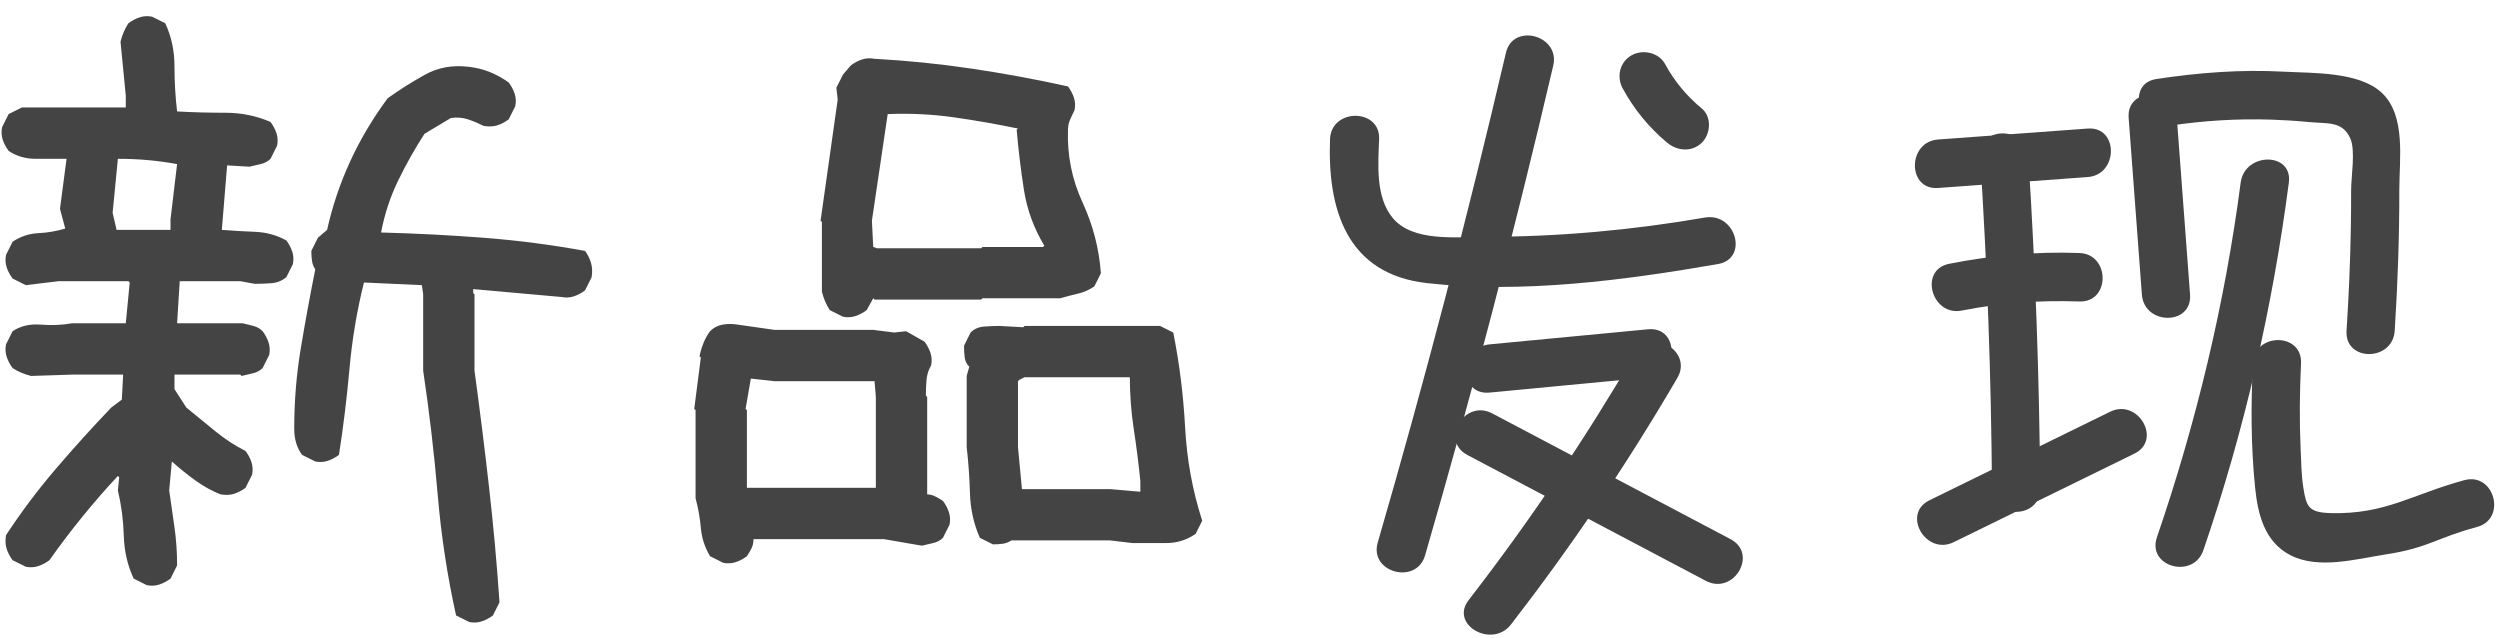 <?xml version="1.0" encoding="UTF-8"?>
<svg width="141px" height="36px" viewBox="0 0 141 36" version="1.1" xmlns="http://www.w3.org/2000/svg" xmlns:xlink="http://www.w3.org/1999/xlink">
    <!-- Generator: Sketch 46.1 (44463) - http://www.bohemiancoding.com/sketch -->
    <title>新品发现</title>
    <desc>Created with Sketch.</desc>
    <defs></defs>
    <g id="Page-1" stroke="none" stroke-width="1" fill="none" fill-rule="evenodd">
        <g id="eat首页" transform="translate(-306, -659)" fill="#444444">
            <g id="新品发现" transform="translate(303, 657)">
                <g id="现" transform="translate(111, 6)">
                    <path d="M1.306,6.602 C4.12,6.396 6.935,6.19 9.749,5.985 C11.483,5.858 11.497,3.122 9.749,3.25 C6.935,3.456 4.12,3.662 1.306,3.868 C-0.428,3.995 -0.442,6.73 1.306,6.602" id="Fill-1"></path>
                    <path d="M2.649,13.515 C4.844,13.081 7.042,12.924 9.277,13.004 C11.026,13.065 11.023,10.331 9.277,10.269 C6.8,10.181 4.358,10.397 1.927,10.879 C0.213,11.218 0.938,13.854 2.649,13.515" id="Fill-3"></path>
                    <path d="M3.678,4.839 C4.081,11.068 4.304,17.305 4.347,23.547 C4.36,25.306 7.077,25.31 7.065,23.547 C7.021,17.305 6.798,11.068 6.395,4.839 C6.282,3.092 3.564,3.079 3.678,4.839" id="Fill-5"></path>
                    <path d="M2.188,26.579 C5.587,24.913 8.986,23.248 12.385,21.582 C13.957,20.812 12.581,18.453 11.013,19.221 C7.615,20.887 4.216,22.552 0.817,24.217 C-0.755,24.987 0.621,27.346 2.188,26.579" id="Fill-7"></path>
                    <path d="M12.056,2.648 C12.305,5.969 12.553,9.291 12.802,12.612 C12.932,14.356 15.65,14.37 15.519,12.612 C15.27,9.291 15.022,5.969 14.773,2.648 C14.643,0.904 11.925,0.889 12.056,2.648" id="Fill-9"></path>
                    <path d="M14.339,3.094 C16.257,2.804 18.194,2.683 20.133,2.748 C20.818,2.771 21.504,2.814 22.187,2.881 C23.275,2.987 24.122,2.806 24.564,3.824 C24.857,4.502 24.603,5.968 24.604,6.713 C24.605,7.435 24.599,8.158 24.587,8.88 C24.554,10.807 24.468,12.731 24.345,14.654 C24.233,16.411 26.951,16.404 27.062,14.654 C27.231,12.01 27.325,9.363 27.321,6.713 C27.319,5.012 27.716,2.508 26.32,1.221 C25.033,0.034 22.439,0.132 20.819,0.043 C18.402,-0.09 16.006,0.095 13.617,0.457 C11.893,0.718 12.626,3.353 14.339,3.094" id="Fill-11"></path>
                    <path d="M18.374,6.298 C17.483,13.113 15.877,19.808 13.65,26.304 C13.078,27.971 15.702,28.687 16.27,27.031 C18.582,20.29 20.167,13.366 21.091,6.298 C21.319,4.558 18.599,4.575 18.374,6.298" id="Fill-13"></path>
                    <path d="M19.061,16.498 C18.95,18.819 18.95,21.157 19.185,23.471 C19.34,24.996 19.711,26.555 21.175,27.311 C22.763,28.131 24.886,27.527 26.551,27.27 C28.988,26.894 29.331,26.364 31.711,25.718 C33.397,25.26 32.682,22.621 30.989,23.081 C28.038,23.881 26.549,25.015 23.472,24.939 C22.189,24.908 22.078,24.581 21.903,23.471 C21.795,22.789 21.791,22.07 21.758,21.382 C21.682,19.753 21.7,18.126 21.778,16.498 C21.862,14.739 19.145,14.743 19.061,16.498 L19.061,16.498 Z" id="Fill-15"></path>
                </g>
                <g id="发" transform="translate(78, 4)">
                    <path d="M0.014,5.843 C-0.138,9.789 0.941,13.455 5.476,13.967 C10.845,14.572 16.602,13.811 21.892,12.893 C23.644,12.59 22.901,9.968 21.156,10.27 C17.051,10.982 12.902,11.355 8.732,11.358 C7.121,11.36 4.674,11.659 3.543,10.285 C2.573,9.108 2.728,7.261 2.782,5.843 C2.849,4.093 0.081,4.096 0.014,5.843" id="Fill-1"></path>
                    <path d="M9.935,0.974 C7.77,10.244 5.359,19.456 2.703,28.603 C2.214,30.289 4.884,31.009 5.373,29.326 C8.028,20.179 10.439,10.968 12.604,1.697 C13.003,-0.007 10.334,-0.734 9.935,0.974" id="Fill-3"></path>
                    <path d="M9.013,20.142 C11.992,19.859 14.971,19.575 17.95,19.291 C19.707,19.124 19.725,16.403 17.95,16.571 C14.971,16.855 11.992,17.138 9.013,17.422 C7.255,17.589 7.238,20.311 9.013,20.142" id="Fill-5"></path>
                    <path d="M17.215,17.936 C14.393,22.771 11.263,27.411 7.83,31.848 C6.752,33.241 9.155,34.597 10.22,33.22 C13.653,28.783 16.784,24.144 19.606,19.309 C20.493,17.788 18.103,16.416 17.215,17.936" id="Fill-7"></path>
                    <path d="M7.764,23.664 C12.245,26.029 16.726,28.394 21.208,30.759 C22.777,31.587 24.177,29.239 22.605,28.41 C18.123,26.045 13.642,23.68 9.161,21.316 C7.592,20.488 6.192,22.835 7.764,23.664" id="Fill-9"></path>
                    <path d="M16.518,2.982 C17.148,4.145 18.002,5.196 19.027,6.047 C19.598,6.52 20.425,6.597 20.985,6.047 C21.48,5.561 21.559,4.599 20.985,4.123 C20.121,3.406 19.44,2.59 18.909,1.609 C18.557,0.961 17.642,0.761 17.015,1.122 C16.347,1.505 16.165,2.332 16.518,2.982" id="Fill-12"></path>
                </g>
                <path d="M29.465,37.082 L28.723,36.711 C28.228,34.484 27.882,32.208 27.684,29.883 C27.486,27.557 27.214,25.232 26.867,22.906 L26.867,18.602 L26.793,18.082 L23.527,17.934 C23.132,19.517 22.859,21.137 22.711,22.795 C22.562,24.452 22.365,26.073 22.117,27.656 C21.919,27.805 21.709,27.916 21.486,27.99 C21.264,28.064 21.029,28.077 20.781,28.027 L20.039,27.656 C19.891,27.458 19.779,27.236 19.705,26.988 C19.631,26.741 19.594,26.469 19.594,26.172 C19.594,24.638 19.717,23.129 19.965,21.645 C20.212,20.16 20.484,18.676 20.781,17.191 C20.682,17.043 20.62,16.882 20.596,16.709 C20.571,16.536 20.559,16.35 20.559,16.152 L20.93,15.41 L21.449,14.965 C21.746,13.629 22.179,12.342 22.748,11.105 C23.317,9.868 24.022,8.681 24.863,7.543 C25.556,7.048 26.261,6.603 26.979,6.207 C27.696,5.811 28.5,5.663 29.391,5.762 C29.836,5.811 30.244,5.91 30.615,6.059 C30.986,6.207 31.345,6.405 31.691,6.652 C31.84,6.85 31.951,7.061 32.025,7.283 C32.1,7.506 32.112,7.741 32.062,7.988 L31.691,8.73 C31.493,8.879 31.283,8.99 31.061,9.064 C30.838,9.139 30.578,9.151 30.281,9.102 C29.984,8.953 29.688,8.829 29.391,8.73 C29.094,8.632 28.772,8.607 28.426,8.656 L26.941,9.547 C26.397,10.388 25.902,11.266 25.457,12.182 C25.012,13.097 24.69,14.074 24.492,15.113 C26.422,15.163 28.352,15.262 30.281,15.41 C32.211,15.559 34.116,15.806 35.996,16.152 C36.145,16.35 36.256,16.573 36.33,16.82 C36.404,17.068 36.417,17.34 36.367,17.637 L35.996,18.379 C35.798,18.527 35.588,18.639 35.365,18.713 C35.143,18.787 34.908,18.799 34.66,18.75 L29.688,18.305 L29.688,18.527 L29.762,18.602 L29.762,22.906 C30.059,25.083 30.331,27.26 30.578,29.438 C30.826,31.615 31.023,33.792 31.172,35.969 L30.801,36.711 C30.603,36.859 30.393,36.971 30.17,37.045 C29.947,37.119 29.712,37.132 29.465,37.082 Z M11.281,35.004 L10.539,34.633 C10.193,33.891 10.007,33.087 9.982,32.221 C9.958,31.355 9.846,30.501 9.648,29.66 L9.723,28.918 L9.648,28.844 C8.956,29.586 8.288,30.353 7.645,31.145 C7.001,31.936 6.383,32.753 5.789,33.594 C5.591,33.742 5.381,33.854 5.158,33.928 C4.936,34.002 4.701,34.014 4.453,33.965 L3.711,33.594 C3.562,33.396 3.451,33.186 3.377,32.963 C3.303,32.74 3.29,32.48 3.34,32.184 C4.181,30.897 5.109,29.66 6.123,28.473 C7.137,27.285 8.189,26.122 9.277,24.984 L9.871,24.539 L9.945,23.129 L7.051,23.129 L4.75,23.203 C4.552,23.154 4.367,23.092 4.193,23.018 C4.02,22.943 3.859,22.857 3.711,22.758 C3.562,22.56 3.451,22.35 3.377,22.127 C3.303,21.904 3.29,21.669 3.34,21.422 L3.711,20.68 C4.156,20.383 4.688,20.259 5.307,20.309 C5.925,20.358 6.507,20.333 7.051,20.234 L10.094,20.234 L10.316,17.934 L10.242,17.859 L6.309,17.859 L4.453,18.082 L3.711,17.711 C3.562,17.513 3.451,17.303 3.377,17.08 C3.303,16.857 3.29,16.622 3.34,16.375 L3.711,15.633 C4.156,15.336 4.639,15.175 5.158,15.15 C5.678,15.126 6.185,15.039 6.68,14.891 L6.383,13.777 L6.754,10.957 L5.01,10.957 C4.441,10.957 3.934,10.809 3.488,10.512 C3.34,10.314 3.229,10.104 3.154,9.881 C3.08,9.658 3.068,9.423 3.117,9.176 L3.488,8.434 L4.23,8.062 L10.094,8.062 L10.094,7.395 L9.797,4.352 C9.846,4.154 9.908,3.968 9.982,3.795 C10.057,3.622 10.143,3.461 10.242,3.312 C10.44,3.164 10.65,3.053 10.873,2.979 C11.096,2.904 11.331,2.892 11.578,2.941 L12.32,3.312 C12.667,4.055 12.84,4.859 12.84,5.725 C12.84,6.59 12.889,7.444 12.988,8.285 C13.879,8.335 14.782,8.359 15.697,8.359 C16.613,8.359 17.466,8.533 18.258,8.879 C18.406,9.077 18.518,9.287 18.592,9.51 C18.666,9.732 18.678,9.967 18.629,10.215 L18.258,10.957 C18.109,11.105 17.924,11.204 17.701,11.254 C17.479,11.303 17.268,11.353 17.07,11.402 L15.809,11.328 L15.512,14.965 C16.155,15.014 16.786,15.051 17.404,15.076 C18.023,15.101 18.604,15.262 19.148,15.559 C19.297,15.757 19.408,15.967 19.482,16.189 C19.557,16.412 19.569,16.647 19.52,16.895 L19.148,17.637 C18.901,17.835 18.629,17.946 18.332,17.971 C18.035,17.995 17.714,18.008 17.367,18.008 L16.551,17.859 L13.137,17.859 L12.988,20.234 L16.699,20.234 L17.293,20.383 C17.491,20.432 17.664,20.531 17.812,20.68 C17.961,20.878 18.072,21.088 18.146,21.311 C18.221,21.533 18.233,21.768 18.184,22.016 L17.812,22.758 C17.664,22.906 17.479,23.005 17.256,23.055 C17.033,23.104 16.823,23.154 16.625,23.203 L16.551,23.129 L12.84,23.129 L12.84,23.945 L13.508,24.984 L15.141,26.32 C15.685,26.766 16.254,27.137 16.848,27.434 C16.996,27.632 17.107,27.842 17.182,28.064 C17.256,28.287 17.268,28.522 17.219,28.77 L16.848,29.512 C16.65,29.66 16.439,29.771 16.217,29.846 C15.994,29.92 15.734,29.932 15.438,29.883 C14.943,29.685 14.473,29.425 14.027,29.104 C13.582,28.782 13.137,28.423 12.691,28.027 L12.543,29.66 L12.84,31.738 C12.939,32.431 12.988,33.148 12.988,33.891 L12.617,34.633 C12.419,34.781 12.209,34.893 11.986,34.967 C11.764,35.041 11.529,35.053 11.281,35.004 Z M12.617,14.965 L12.617,14.371 L12.988,11.254 C12.444,11.155 11.9,11.081 11.355,11.031 C10.811,10.982 10.242,10.957 9.648,10.957 L9.352,14 L9.574,14.965 L12.617,14.965 Z M43.789,33.742 L43.047,33.371 C42.75,32.876 42.577,32.344 42.527,31.775 C42.478,31.206 42.379,30.65 42.23,30.105 L42.23,25.133 L42.156,25.059 L42.527,22.164 L42.453,22.09 C42.503,21.842 42.577,21.595 42.676,21.348 C42.775,21.1 42.898,20.878 43.047,20.68 C43.245,20.482 43.48,20.358 43.752,20.309 C44.024,20.259 44.309,20.259 44.605,20.309 L46.684,20.605 L52.25,20.605 L53.438,20.754 L54.105,20.68 L55.145,21.273 C55.293,21.471 55.404,21.682 55.479,21.904 C55.553,22.127 55.565,22.362 55.516,22.609 C55.367,22.857 55.281,23.129 55.256,23.426 C55.231,23.723 55.219,24.02 55.219,24.316 L55.293,24.391 L55.293,29.883 C55.441,29.883 55.59,29.92 55.738,29.994 C55.887,30.068 56.035,30.155 56.184,30.254 C56.332,30.452 56.443,30.662 56.518,30.885 C56.592,31.107 56.604,31.342 56.555,31.59 L56.184,32.332 C56.035,32.48 55.85,32.579 55.627,32.629 C55.404,32.678 55.194,32.728 54.996,32.777 L52.844,32.406 L45.496,32.406 C45.496,32.604 45.459,32.777 45.385,32.926 C45.311,33.074 45.224,33.223 45.125,33.371 C44.927,33.52 44.717,33.631 44.494,33.705 C44.271,33.779 44.036,33.792 43.789,33.742 Z M59.004,32.703 L58.262,32.332 C57.915,31.54 57.73,30.699 57.705,29.809 C57.68,28.918 57.618,28.052 57.52,27.211 L57.52,23.203 L57.668,22.684 C57.52,22.535 57.433,22.362 57.408,22.164 C57.383,21.966 57.371,21.743 57.371,21.496 L57.742,20.754 C57.94,20.556 58.187,20.445 58.484,20.42 C58.781,20.395 59.078,20.383 59.375,20.383 L60.711,20.457 L60.785,20.383 L68.43,20.383 L69.172,20.754 C69.518,22.486 69.741,24.267 69.84,26.098 C69.939,27.928 70.26,29.685 70.805,31.367 L70.434,32.109 C69.939,32.456 69.382,32.629 68.764,32.629 L66.871,32.629 L65.609,32.48 L60.043,32.48 C59.895,32.579 59.734,32.641 59.561,32.666 C59.387,32.691 59.202,32.703 59.004,32.703 Z M67.316,29.734 L67.316,29.141 C67.217,28.151 67.094,27.174 66.945,26.209 C66.797,25.244 66.723,24.267 66.723,23.277 L60.785,23.277 L60.488,23.426 L60.414,23.5 L60.414,27.211 L60.637,29.586 L65.609,29.586 L67.316,29.734 Z M52.398,29.512 L52.398,24.391 L52.324,23.5 L46.684,23.5 L45.348,23.352 L45.051,25.059 L45.125,25.133 L45.125,29.512 L52.398,29.512 Z M50.543,19.863 L49.801,19.492 C49.702,19.344 49.615,19.183 49.541,19.01 C49.467,18.837 49.405,18.651 49.355,18.453 L49.355,14.52 L49.281,14.445 L50.246,7.617 L50.172,6.949 L50.543,6.207 L50.988,5.688 C51.186,5.539 51.396,5.428 51.619,5.354 C51.842,5.279 52.077,5.267 52.324,5.316 C54.155,5.415 55.986,5.601 57.816,5.873 C59.647,6.145 61.453,6.479 63.234,6.875 C63.383,7.073 63.494,7.283 63.568,7.506 C63.643,7.729 63.655,7.964 63.605,8.211 C63.507,8.409 63.42,8.594 63.346,8.768 C63.271,8.941 63.234,9.126 63.234,9.324 C63.185,10.759 63.457,12.12 64.051,13.406 C64.645,14.693 64.991,16.029 65.09,17.414 L64.719,18.156 C64.422,18.354 64.113,18.49 63.791,18.564 C63.469,18.639 63.135,18.725 62.789,18.824 L58.41,18.824 L58.336,18.898 L52.324,18.898 L52.25,18.824 L51.879,19.492 C51.681,19.641 51.471,19.752 51.248,19.826 C51.025,19.9 50.79,19.913 50.543,19.863 Z M61.898,15.855 C61.305,14.866 60.921,13.814 60.748,12.701 C60.575,11.588 60.439,10.462 60.34,9.324 L60.414,9.25 C59.227,9.003 58.027,8.792 56.814,8.619 C55.602,8.446 54.353,8.384 53.066,8.434 L52.176,14.445 L52.25,15.93 L52.473,16.004 L58.336,16.004 L58.41,15.93 L61.824,15.93 L61.898,15.855 Z" id="新品"></path>
            </g>
        </g>
    </g>
</svg>
